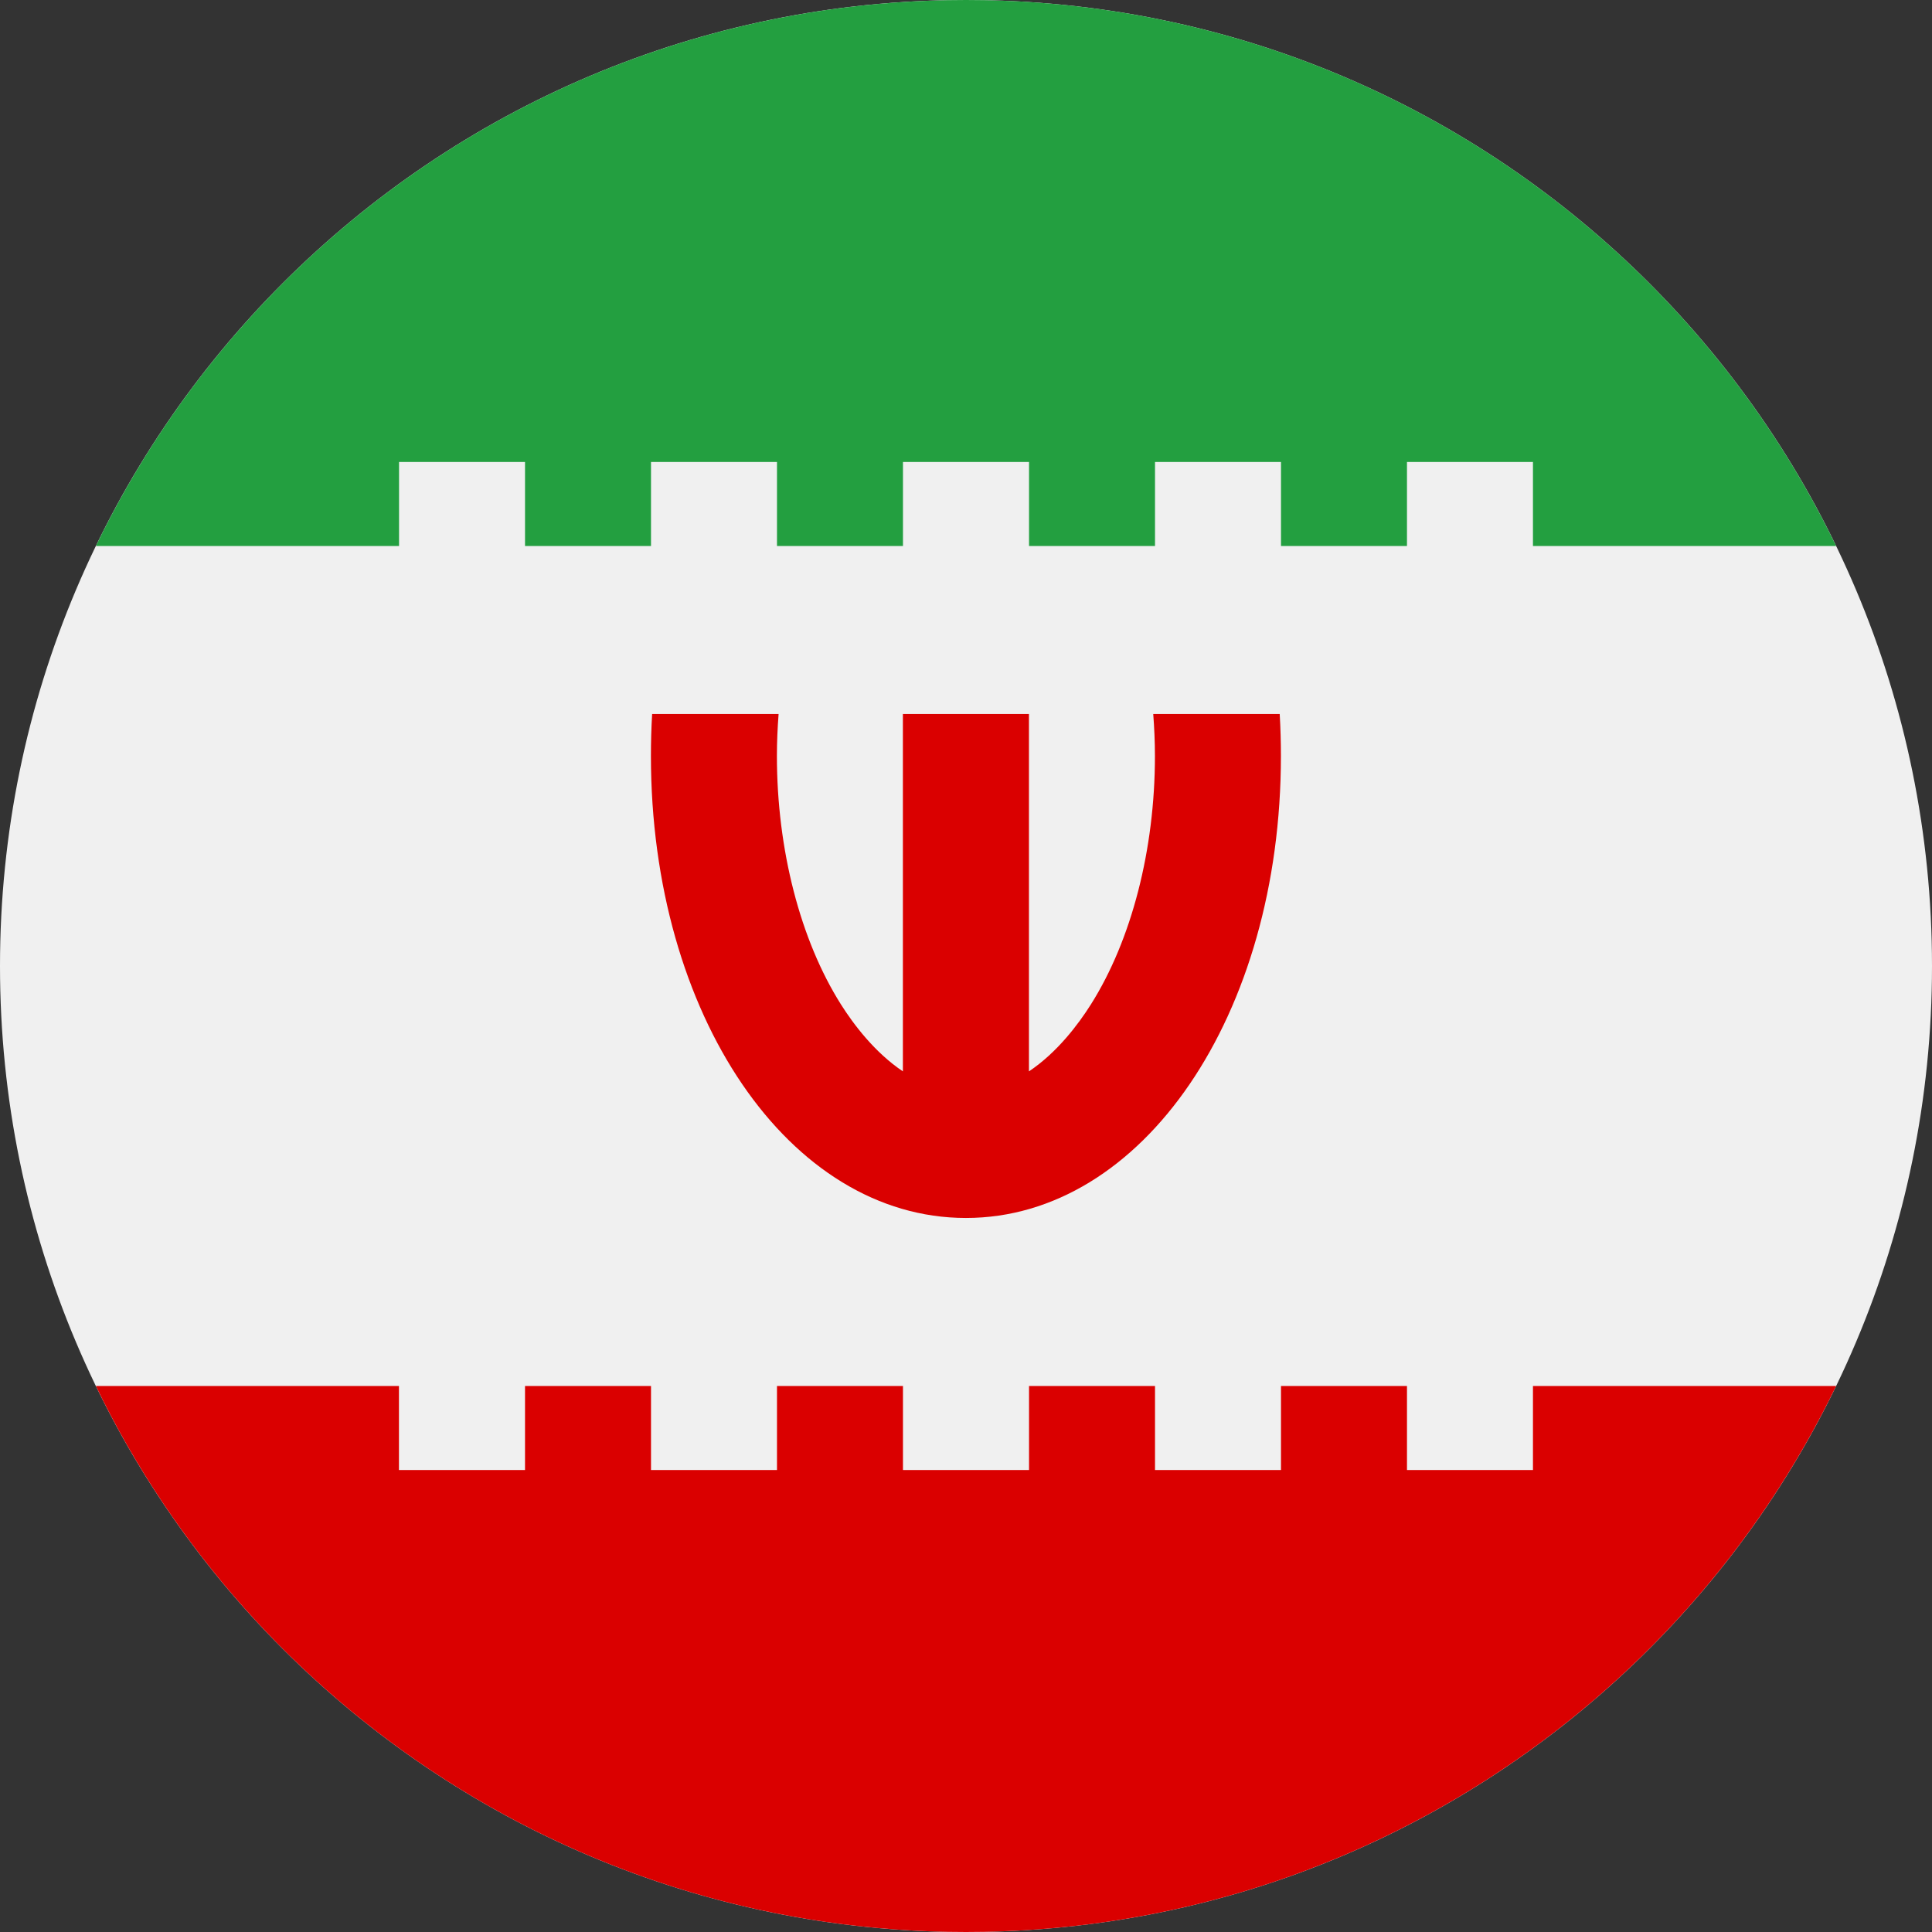<svg width="24" height="24" viewBox="0 0 24 24" fill="none" xmlns="http://www.w3.org/2000/svg">
<rect x="0" y="0" width="24" height="24" fill="#333333" stroke="none"/>
<path d="M12 24C18.627 24 24 18.627 24 12C24 5.373 18.627 0 12 0C5.373 0 0 5.373 0 12C0 18.627 5.373 24 12 24Z" fill="#F0F0F0"/>
<path d="M15.897 8.87H14.326C14.339 9.042 14.347 9.216 14.347 9.391C14.347 10.552 14.057 11.677 13.551 12.478C13.395 12.725 13.133 13.074 12.782 13.309V8.87H11.216V13.309C10.866 13.074 10.603 12.725 10.447 12.478C9.941 11.677 9.651 10.552 9.651 9.391C9.651 9.216 9.659 9.042 9.672 8.87H8.101C8.091 9.041 8.086 9.215 8.086 9.391C8.086 12.61 9.805 15.13 11.999 15.13C14.193 15.13 15.912 12.61 15.912 9.391C15.912 9.215 15.907 9.041 15.897 8.87Z" fill="#DA0000"/>
<path d="M4.957 5.739H6.522V6.783H8.087V5.739H9.652V6.783H11.217V5.739H12.783V6.783H14.348V5.739H15.913V6.783H17.478V5.739H19.043V6.783H22.809C20.868 2.769 16.758 0 12 0C7.243 0 3.132 2.769 1.191 6.783H4.957V5.739Z" fill="#239F40"/>
<path d="M19.043 17.217V18.261H17.478V17.217H15.913V18.261H14.348V17.217H12.783V18.261H11.217V17.217H9.652V18.261H8.087V17.217H6.522V18.261H4.956V17.217H1.191C3.132 21.231 7.242 24 12 24C16.757 24 20.868 21.231 22.809 17.217H19.043Z" fill="#DA0000"/>
</svg>
